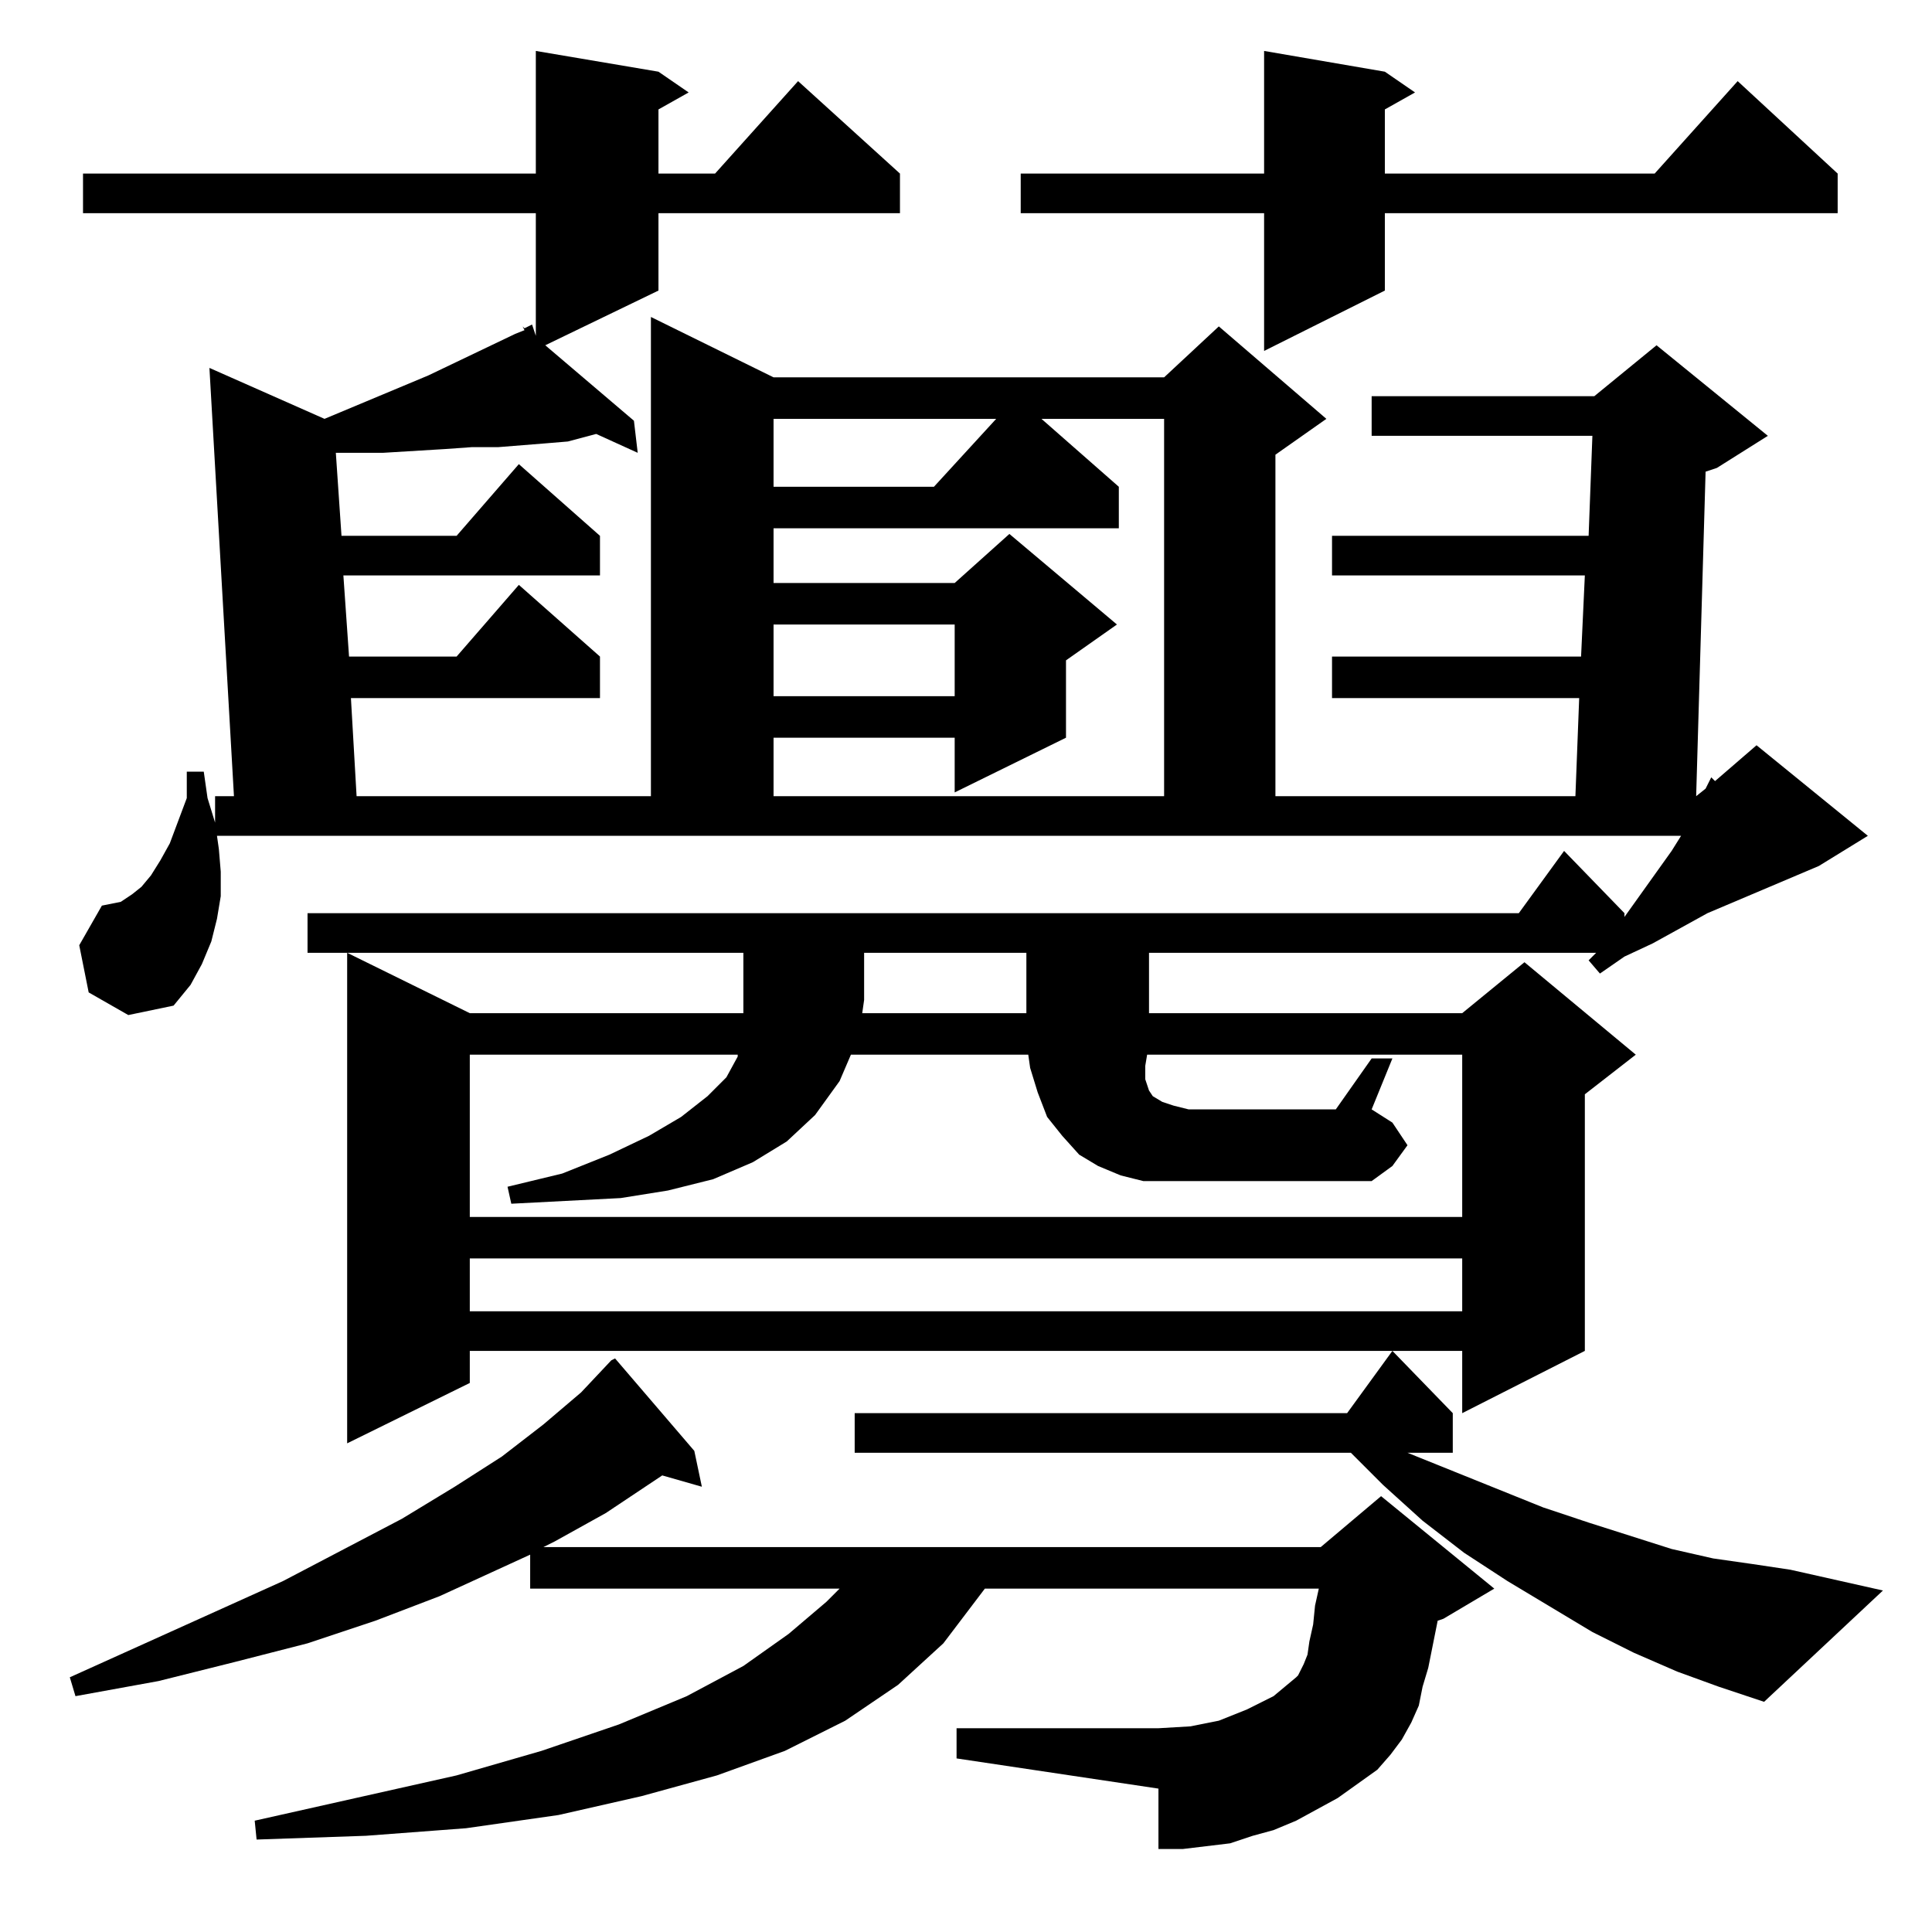 <?xml version="1.0" standalone="no"?>
<!DOCTYPE svg PUBLIC "-//W3C//DTD SVG 1.1//EN" "http://www.w3.org/Graphics/SVG/1.1/DTD/svg11.dtd" >
<svg xmlns="http://www.w3.org/2000/svg" xmlns:xlink="http://www.w3.org/1999/xlink" version="1.1" viewBox="0 -144 1024 1024">
  <g transform="matrix(1 0 0 -1 0 880)">
   <path fill="currentColor"
d="M709 71l-11 -6l-11 -6l-12 -5l-11 -3l-12 -4l-25 -3h-13v32l-107 16v16h107l17 1l15 3l15 6l14 7l12 10l1 1l1 2l2 4l2 5l1 7l2 9l1 10l2 9h-177l-22 -29l-24 -22l-28 -19l-32 -16l-36 -13l-40 -11l-44 -10l-49 -7l-53 -4l-58 -2l-1 10l107 24l45 13l41 14l36 15l30 16
l24 17l20 17l7 7h-164v18l-48 -22l-34 -13l-36 -12l-39 -10l-40 -10l-44 -8l-3 10l113 51l63 33l28 17l25 16l22 17l20 17l16 17l2 1l42 -49l4 -19l-21 6l-30 -20l-27 -15l-6 -3h412l32 27l60 -49l-27 -16l-3 -1l-5 -25l-3 -10l-2 -10l-4 -9l-5 -9l-6 -8l-7 -8zM889 138
l-23 10l-22 11l-45 27l-23 15l-22 17l-21 19l-17 17h-263v21h261l24 33l32 -33v-21h-24l72 -29l24 -8l44 -14l22 -5l21 -3l20 -3l49 -11l-63 -59l-24 8zM544 487v32h-86v-25l-1 -7h87zM249 357v-28h526v28h-526zM608 465l-1 -6v-7l1 -3l1 -3l2 -3l5 -3l6 -2l8 -2h78l19 27
h11l-11 -27l11 -7l8 -12l-8 -11l-11 -8h-97h-13h-11l-12 3l-12 5l-10 6l-9 10l-8 10l-5 13l-4 13l-1 7h-94l-6 -14l-13 -18l-15 -14l-18 -11l-21 -9l-24 -6l-25 -4l-58 -3l-2 9l29 7l25 10l21 10l17 10l14 11l10 10l6 11v1h-142v-86h526v86h-167zM552 802l41 -36v-22h-183
v-29h96l29 26l57 -48l-27 -19v-41l-59 -29v29h-96v-31h207v200h-65zM410 693v-38h96v38h-96zM410 802v-36h85l33 36h-118zM734 986l16 -11l-16 -9v-34h143l44 49l53 -49v-21h-240v-41l-64 -32v73h-129v21h129v65zM116 574l1 -12v-13l-2 -12l-3 -12l-5 -12l-6 -11l-9 -11
l-24 -5l-21 12l-5 25l12 21l5 1l5 1l6 4l5 4l5 6l5 8l5 9l9 24v14h9l2 -14l4 -13v-4v18h10l-13 227l61 -27l55 23l46 22l5 2l-1 2l1 -1l4 2l2 -6v65h-240v21h240v65l65 -11l16 -11l-16 -9v-34h30l44 49l54 -49v-21h-128v-41l-60 -29l47 -40l2 -17l-22 10l-15 -4l-12 -1
l-25 -2h-14l-14 -1l-33 -2h-18h-7l3 -44h61l33 38l43 -38v-21h-136l3 -43h57l33 38l43 -38v-22h-132l3 -52h156v254l65 -32h207l29 27l57 -49l-27 -19v-181h159l2 52h-131v22h132l2 43h-134v21h136l2 53h-117v21h118l33 27l59 -48l-27 -17l-6 -2l-5 -172l5 4l3 6l2 -2l22 19
l59 -48l-26 -16l-59 -25l-29 -16l-15 -7l-13 -9l-6 7l4 4h-237v-32h166l33 27l59 -49l-27 -21v-136l-65 -33v33h-526v-17l-65 -32v260l65 -32h145v7v25h-231v21h642l24 33l32 -33v-2l25 35l5 8h-776z" />
  </g>

</svg>
